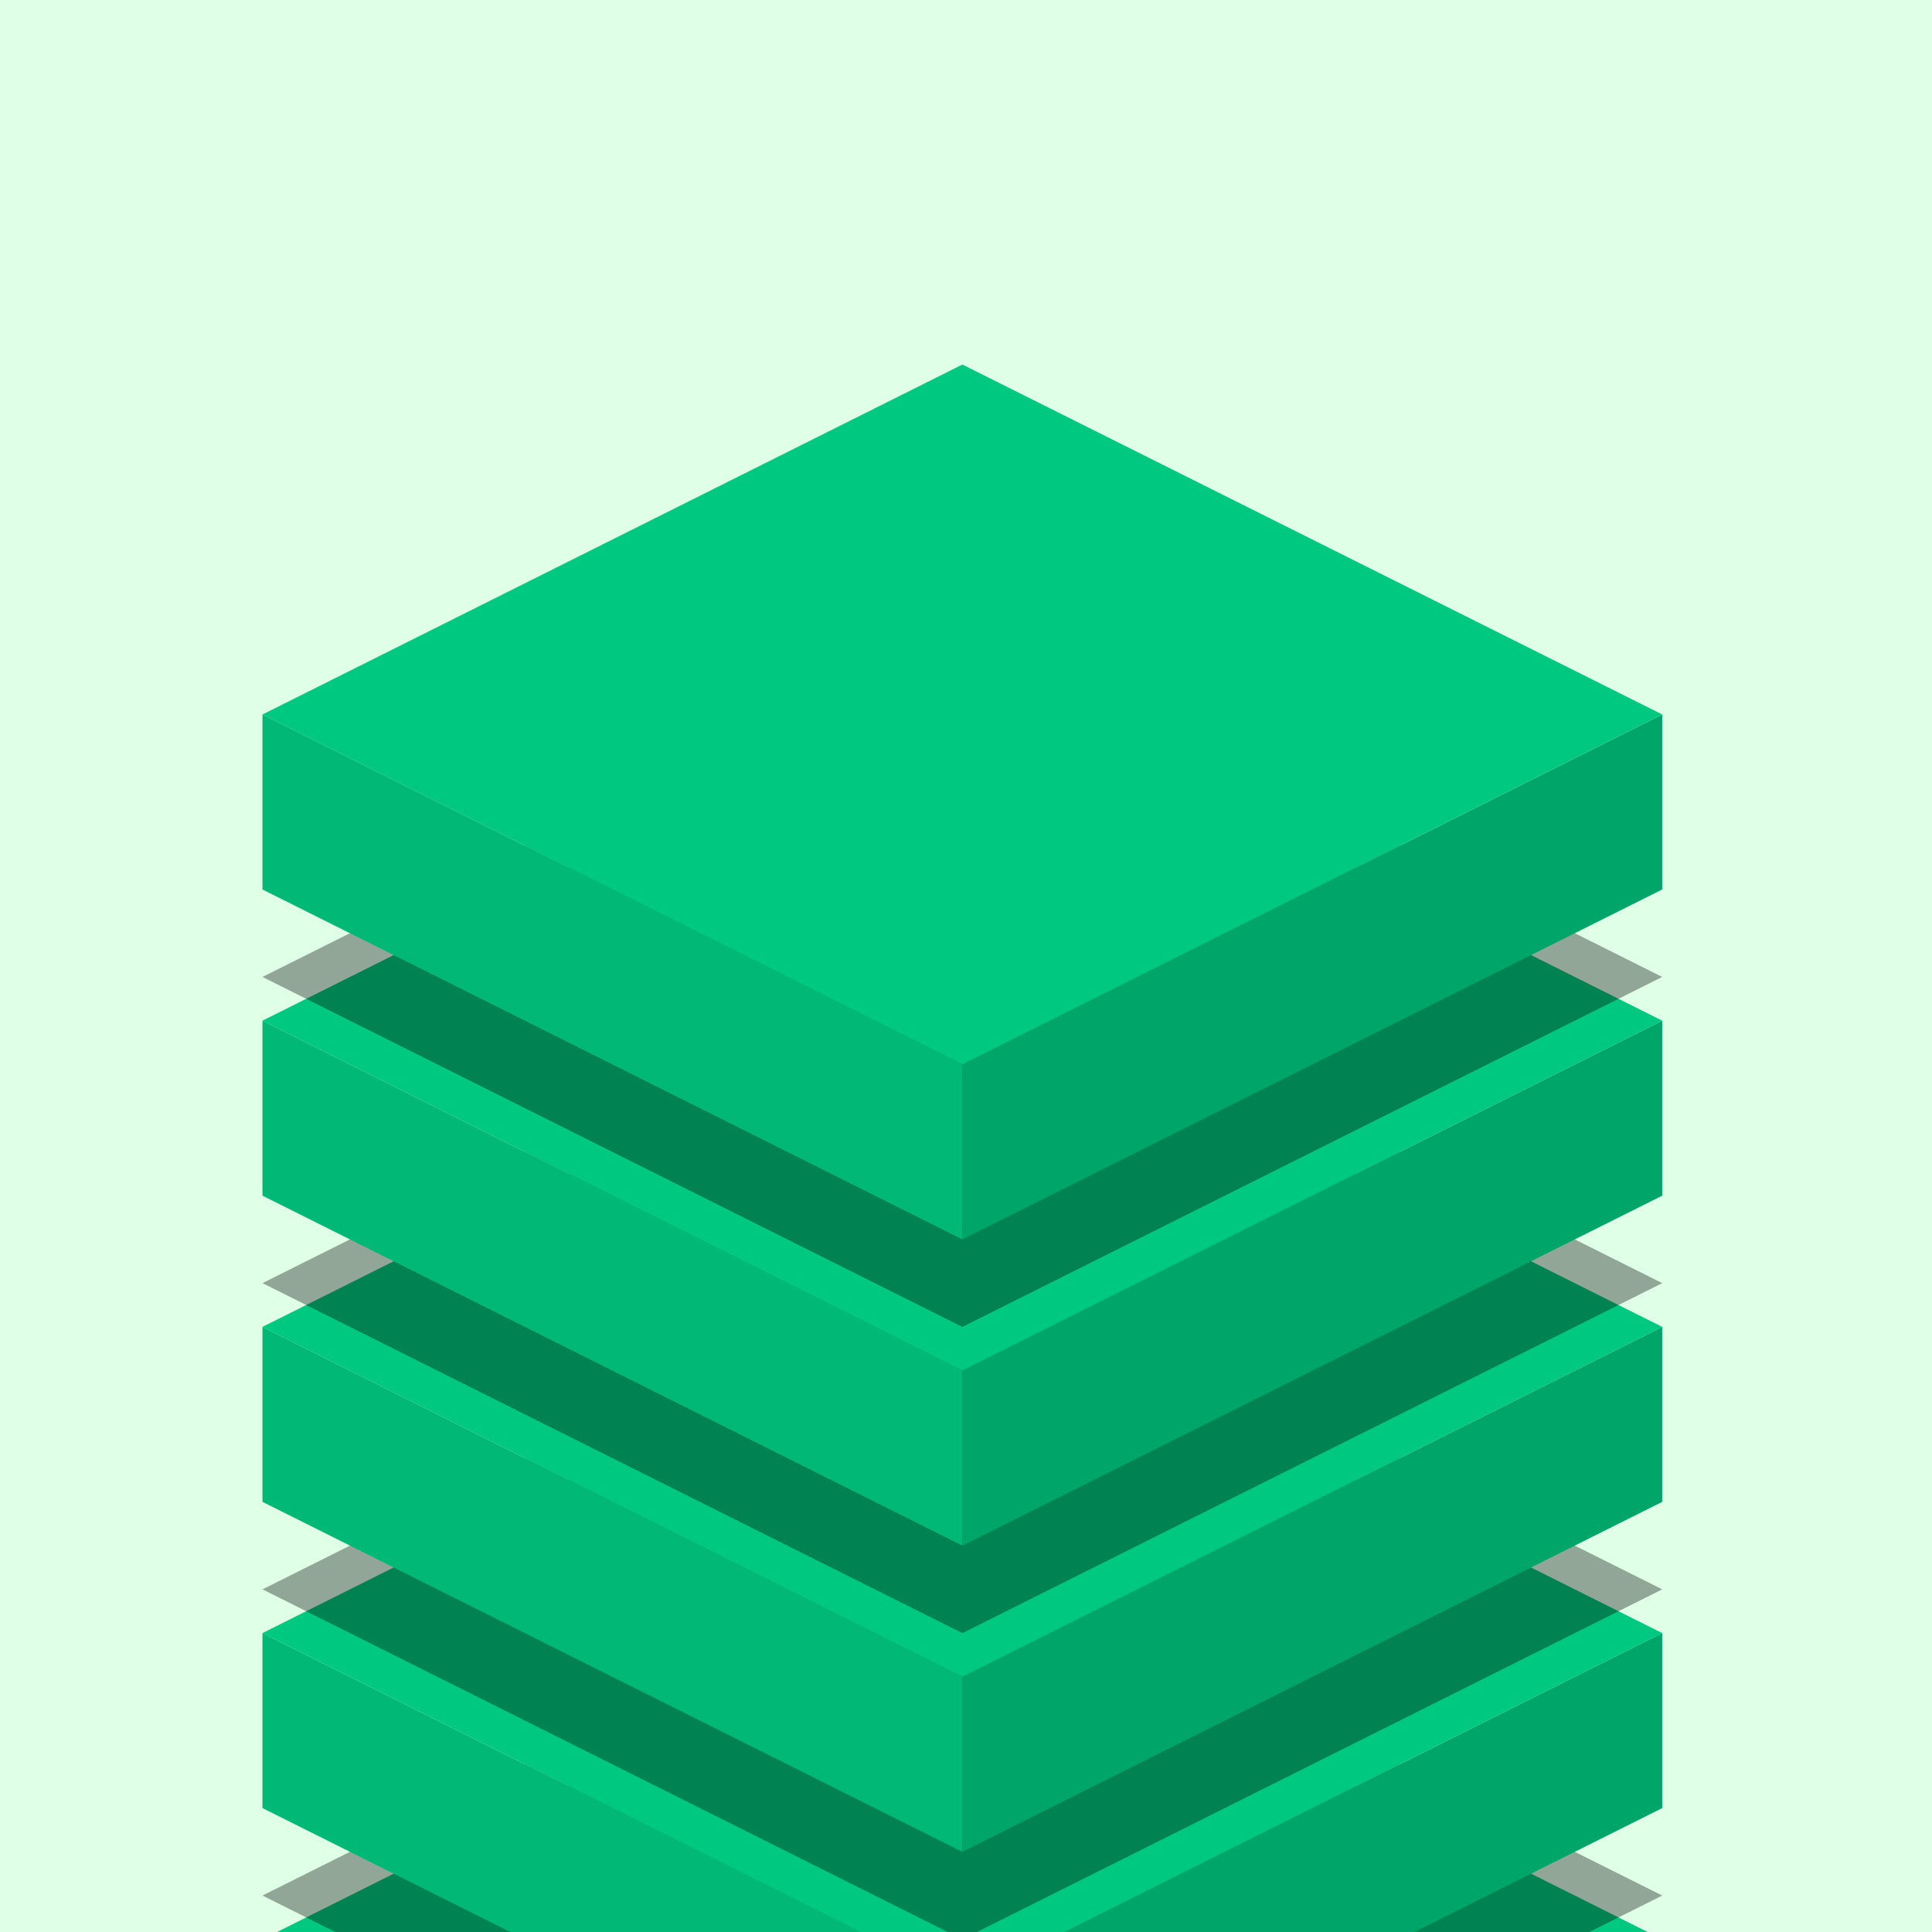 <svg width="265" height="265" viewBox="0 0 265 265" fill="none" xmlns="http://www.w3.org/2000/svg">
<g clip-path="url(#clip0_56_1698)">
<rect width="265" height="265" fill="#DFFFE6"/>
<g filter="url(#filter0_f_56_1698)">
<path d="M36 302L132 350L228 302L132 254L36 302Z" fill="black" fill-opacity="0.35"/>
</g>
<path d="M36 266L132 314L228 266L132 218L36 266Z" fill="#00C880"/>
<g filter="url(#filter1_f_56_1698)">
<path d="M36 260L132 308L228 260L132 212L36 260Z" fill="black" fill-opacity="0.35"/>
</g>
<path d="M36 248V224L132 272V296L36 248Z" fill="#02B876"/>
<path d="M228 248V224L132 272V296L228 248Z" fill="#00A569"/>
<path d="M36 224L132 272L228 224L132 176L36 224Z" fill="#00C880"/>
<g filter="url(#filter2_f_56_1698)">
<path d="M36 218L132 266L228 218L132 170L36 218Z" fill="black" fill-opacity="0.35"/>
</g>
<path d="M36 206V182L132 230V254L36 206Z" fill="#02B876"/>
<path d="M228 206V182L132 230V254L228 206Z" fill="#00A569"/>
<path d="M36 182L132 230L228 182L132 134L36 182Z" fill="#00C880"/>
<g filter="url(#filter3_f_56_1698)">
<path d="M36 176L132 224L228 176L132 128L36 176Z" fill="black" fill-opacity="0.35"/>
</g>
<path d="M36 164V140L132 188V212L36 164Z" fill="#02B876"/>
<path d="M228 164V140L132 188V212L228 164Z" fill="#00A569"/>
<path d="M36 140L132 188L228 140L132 92L36 140Z" fill="#00C880"/>
<g filter="url(#filter4_f_56_1698)">
<path d="M36 134L132 182L228 134L132 86L36 134Z" fill="black" fill-opacity="0.35"/>
</g>
<path d="M36 122V98L132 146V170L36 122Z" fill="#02B876"/>
<path d="M228 122V98L132 146V170L228 122Z" fill="#00A569"/>
<path d="M36 98L132 146L228 98L132 50L36 98Z" fill="#00C880"/>
</g>
<defs>
<filter id="filter0_f_56_1698" x="-78" y="140" width="420" height="324" filterUnits="userSpaceOnUse" color-interpolation-filters="sRGB">
<feFlood flood-opacity="0" result="BackgroundImageFix"/>
<feBlend mode="normal" in="SourceGraphic" in2="BackgroundImageFix" result="shape"/>
<feGaussianBlur stdDeviation="57" result="effect1_foregroundBlur_56_1698"/>
</filter>
<filter id="filter1_f_56_1698" x="-78" y="98" width="420" height="324" filterUnits="userSpaceOnUse" color-interpolation-filters="sRGB">
<feFlood flood-opacity="0" result="BackgroundImageFix"/>
<feBlend mode="normal" in="SourceGraphic" in2="BackgroundImageFix" result="shape"/>
<feGaussianBlur stdDeviation="57" result="effect1_foregroundBlur_56_1698"/>
</filter>
<filter id="filter2_f_56_1698" x="-78" y="56" width="420" height="324" filterUnits="userSpaceOnUse" color-interpolation-filters="sRGB">
<feFlood flood-opacity="0" result="BackgroundImageFix"/>
<feBlend mode="normal" in="SourceGraphic" in2="BackgroundImageFix" result="shape"/>
<feGaussianBlur stdDeviation="57" result="effect1_foregroundBlur_56_1698"/>
</filter>
<filter id="filter3_f_56_1698" x="-78" y="14" width="420" height="324" filterUnits="userSpaceOnUse" color-interpolation-filters="sRGB">
<feFlood flood-opacity="0" result="BackgroundImageFix"/>
<feBlend mode="normal" in="SourceGraphic" in2="BackgroundImageFix" result="shape"/>
<feGaussianBlur stdDeviation="57" result="effect1_foregroundBlur_56_1698"/>
</filter>
<filter id="filter4_f_56_1698" x="-78" y="-28" width="420" height="324" filterUnits="userSpaceOnUse" color-interpolation-filters="sRGB">
<feFlood flood-opacity="0" result="BackgroundImageFix"/>
<feBlend mode="normal" in="SourceGraphic" in2="BackgroundImageFix" result="shape"/>
<feGaussianBlur stdDeviation="57" result="effect1_foregroundBlur_56_1698"/>
</filter>
<clipPath id="clip0_56_1698">
<rect width="265" height="265" fill="white"/>
</clipPath>
</defs>
</svg>
